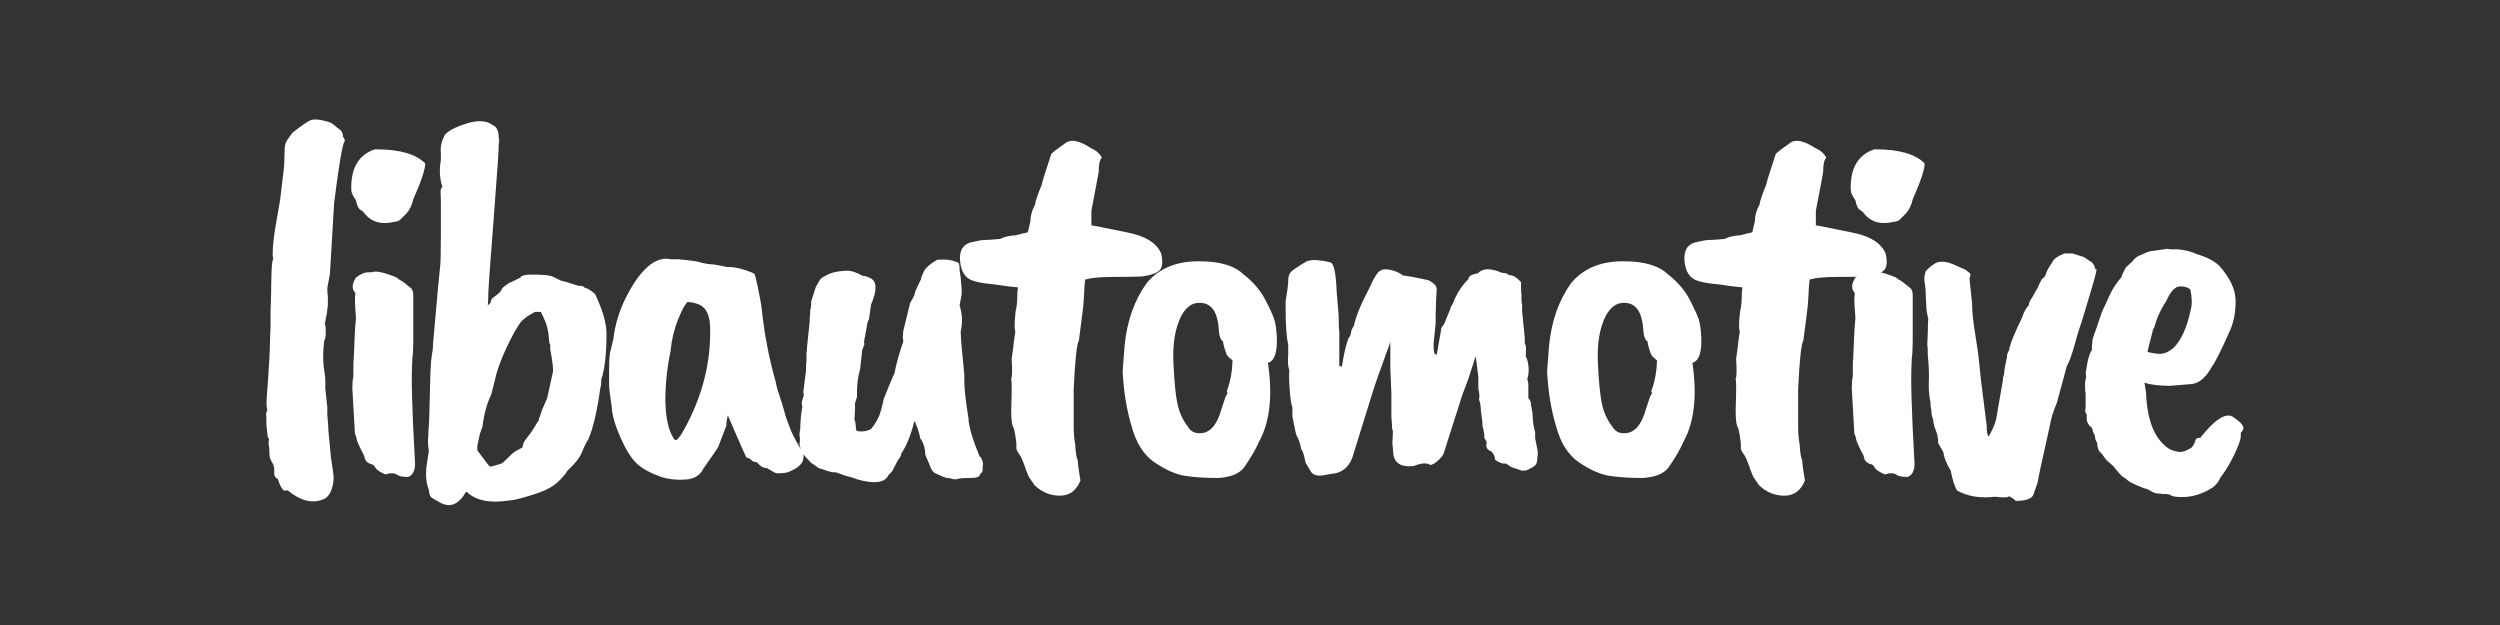 <svg xmlns="http://www.w3.org/2000/svg" xmlns:xlink="http://www.w3.org/1999/xlink" width="1280" zoomAndPan="magnify" viewBox="0 0 960 240" height="320" preserveAspectRatio="xMidYMid meet" version="1.0"><rect x="0" y="0" width="960" height="240" fill="#333333" stroke="none"/><defs><g/></defs><g fill="#ffffff" fill-opacity="1"><g transform="translate(92.098, 182.749)"><g><path d="M 15.594 -107 L 17 -118.797 L 17.203 -125 C 17.203 -126.727 17.535 -128.062 18.203 -129 L 20.203 -131.797 C 23.797 -134.598 26.125 -136.195 27.188 -136.594 C 28.258 -137 29.828 -136.969 31.891 -136.5 C 33.961 -136.031 35.195 -135.598 35.594 -135.203 L 37.797 -133.406 C 38.992 -132.738 39.594 -131.672 39.594 -130.203 C 40.258 -129.398 40.461 -128.801 40.203 -128.406 C 39.398 -127.469 38.066 -119.598 36.203 -104.797 L 34.594 -77.594 L 33.594 -72.203 C 33.594 -70.461 33.66 -69.461 33.797 -69.203 L 33.797 -65.594 C 33.535 -62.926 33.27 -61.258 33 -60.594 C 33 -59.926 32.863 -59.195 32.594 -58.406 C 32.863 -58.133 33 -57.098 33 -55.297 C 33 -53.492 32.801 -52.395 32.406 -52 C 32.133 -49.863 32 -47.828 32 -45.891 C 32 -43.961 32.164 -41.961 32.5 -39.891 C 32.832 -37.828 32.93 -35.797 32.797 -33.797 L 33.594 -26.203 L 33.594 -23.203 C 33.863 -20.797 34 -18.863 34 -17.406 L 35 -7 L 35.797 -1.594 C 36.203 0.664 36.035 2.863 35.297 5 C 34.566 7.133 33.469 8.469 32 9 C 27.863 10.727 23.332 9.594 18.406 5.594 L 16.797 5.594 C 15.867 4.531 15.133 3.066 14.594 1.203 C 13.531 0.672 13.066 -0.258 13.203 -1.594 C 13.336 -2.926 13.07 -4.125 12.406 -5.188 C 11.738 -6.258 11.406 -7.195 11.406 -8 C 11.406 -9.727 11.27 -11.258 11 -12.594 L 11.203 -14.203 C 10.797 -14.598 10.594 -15.195 10.594 -16 L 10.203 -19.594 L 10.203 -21.203 C 10.203 -22.266 10.164 -22.992 10.094 -23.391 C 10.031 -23.797 10.195 -24.469 10.594 -25.406 C 10.195 -25.938 10.133 -27.867 10.406 -31.203 C 11.195 -41.461 11.594 -48.531 11.594 -52.406 L 11.797 -57.203 L 11.797 -63 C 11.93 -66.195 12.031 -70.258 12.094 -75.188 C 12.164 -80.125 12.398 -82.797 12.797 -83.203 L 12.594 -85 C 12.594 -88.195 13.094 -92.562 14.094 -98.094 C 15.094 -103.633 15.594 -106.602 15.594 -107 Z M 15.594 -107 "/></g></g></g><g fill="#ffffff" fill-opacity="1"><g transform="translate(124.497, 182.749)"><g><path d="M 20 -125.406 C 28.938 -125.406 35.203 -123.602 38.797 -120 C 38.797 -117.727 37.266 -113.129 34.203 -106.203 C 33.672 -103.93 32.801 -102.129 31.594 -100.797 L 29 -98.203 C 28.332 -97.797 27.664 -97.594 27 -97.594 C 22.195 -96.395 18.461 -97.332 15.797 -100.406 C 15.266 -101.195 14.629 -101.789 13.891 -102.188 C 13.16 -102.594 12.598 -103.797 12.203 -105.797 C 11.004 -107.535 10.406 -108.867 10.406 -109.797 C 10.133 -118.066 13.133 -123.27 19.406 -125.406 Z M 18.406 -78.203 C 19.738 -78.867 22.867 -78.203 27.797 -76.203 C 28.328 -75.672 29.129 -75.133 30.203 -74.594 L 33.406 -72 C 33.938 -71.469 34.203 -70.602 34.203 -69.406 L 34.203 -51.797 C 34.203 -49.129 34.066 -46.727 33.797 -44.594 L 33.797 -43.406 C 33.398 -37.938 33.734 -25.602 34.797 -6.406 C 35.203 -2.664 34.336 -0.395 32.203 0.406 C 29.93 0.406 28.461 0.07 27.797 -0.594 C 27.266 -0.863 26.801 -1 26.406 -1 L 25 -1 L 23.797 -0.594 C 23.398 -0.594 22.664 -0.895 21.594 -1.5 C 20.531 -2.102 19.832 -2.738 19.5 -3.406 C 19.164 -4.07 18.598 -4.469 17.797 -4.594 C 16.328 -5.133 15.531 -6.133 15.406 -7.594 C 13.531 -11.195 12.562 -13.332 12.5 -14 C 12.438 -14.664 12.203 -15.398 11.797 -16.203 L 10.797 -33.594 C 10.797 -35.594 10.93 -37.129 11.203 -38.203 L 11.203 -43 C 11.336 -44.469 11.469 -47.164 11.594 -51.094 C 11.727 -55.031 11.93 -58.195 12.203 -60.594 C 11.93 -64.062 11.797 -66.395 11.797 -67.594 C 11.797 -68.801 11.863 -69.672 12 -70.203 C 10.531 -71.672 10.598 -73.672 12.203 -76.203 C 13.93 -77.535 15.598 -78.203 17.203 -78.203 Z M 18.406 -78.203 "/></g></g></g><g fill="#ffffff" fill-opacity="1"><g transform="translate(154.296, 182.749)"><g><path d="M 54.203 -62.797 L 53.594 -63 C 53.863 -62.863 54.066 -62.797 54.203 -62.797 Z M 29 -11.594 L 29 -9.797 C 32.062 -5.66 33.66 -3.594 33.797 -3.594 C 34.461 -3.594 35.992 -3.992 38.391 -4.797 C 38.523 -4.797 39.223 -5.426 40.484 -6.688 C 41.754 -7.957 42.66 -8.797 43.203 -9.203 C 44.797 -10.129 45.859 -10.727 46.391 -11 C 46.391 -12.062 46.859 -13.16 47.797 -14.297 C 48.734 -15.43 49.566 -16.566 50.297 -17.703 C 51.023 -18.836 51.523 -19.672 51.797 -20.203 C 52.598 -21.266 52.863 -21.797 52.594 -21.797 C 52.863 -22.328 53.266 -23.461 53.797 -25.203 L 55.797 -29.797 L 58 -39.797 C 58.258 -40.734 57.926 -43.664 57 -48.594 L 57 -50.406 C 56.727 -50.801 56.594 -51.195 56.594 -51.594 L 56.594 -51.797 L 56.391 -53.797 C 56.391 -54.461 56.191 -55.598 55.797 -57.203 C 55.523 -58.398 54.723 -60.332 53.391 -63 L 51.203 -63 C 48.797 -61.801 46.992 -60.535 45.797 -59.203 C 44.328 -57.336 42.457 -54.004 40.188 -49.203 C 37.926 -44.398 36.395 -40.066 35.594 -36.203 L 34.391 -31.406 C 32.66 -27.801 31.531 -23.664 31 -19 L 30 -16.203 Z M 74.594 -69 C 77.258 -63.27 78.594 -58.469 78.594 -54.594 C 78.594 -46.863 77.926 -41 76.594 -37 C 76.594 -35.531 76.461 -34.395 76.203 -33.594 C 74.992 -24.801 73.457 -18.27 71.594 -14 C 70.926 -13.062 70.191 -11.594 69.391 -9.594 C 68.598 -7.332 66.598 -4.734 63.391 -1.797 C 63.391 -1.398 62.391 -0.172 60.391 1.891 C 58.391 3.961 55.258 5.664 51 7 C 46.062 8.602 42.859 9.406 41.391 9.406 C 33.797 10.602 28.266 9.469 24.797 6 L 24.594 6.203 C 21.926 10.867 18.727 12.27 15 10.406 C 12.727 9.195 11.426 8.395 11.094 8 C 10.758 7.602 10.523 6.738 10.391 5.406 C 9.461 3 9.129 0.195 9.391 -3 L 10.391 -9.594 C 9.992 -11.863 9.93 -13.863 10.203 -15.594 L 10.203 -17 C 10.461 -19.664 10.66 -24.766 10.797 -32.297 C 10.93 -39.828 11.164 -44.426 11.5 -46.094 C 11.832 -47.758 12 -49.328 12 -50.797 C 13.594 -69.066 14.488 -78.832 14.688 -80.094 C 14.895 -81.363 15 -85.664 15 -93 L 15 -104 C 15 -106.133 14.961 -107.734 14.891 -108.797 C 14.828 -109.867 15.062 -110.602 15.594 -111 C 14.531 -114.062 14.332 -117.531 15 -121.406 L 15 -123.797 C 14.727 -126.328 15.258 -128.727 16.594 -131 C 17.531 -132.195 19.395 -133.328 22.188 -134.391 C 24.988 -135.461 27.328 -136.066 29.203 -136.203 L 30.203 -136.203 C 31.93 -136.203 33.461 -135.734 34.797 -134.797 C 36.398 -134.129 37.203 -132.531 37.203 -130 C 37.461 -129.195 37.461 -128.332 37.203 -127.406 C 37.328 -126.469 36.691 -117.031 35.297 -99.094 C 33.898 -81.164 33.203 -71.367 33.203 -69.703 C 33.203 -68.035 33.164 -66.969 33.094 -66.5 C 33.031 -66.031 33 -65.727 33 -65.594 C 33.664 -65.863 34.062 -66.332 34.188 -67 C 34.32 -67.664 34.594 -68.133 35 -68.406 C 37.258 -70 38.391 -71.129 38.391 -71.797 C 38.391 -71.93 38.723 -72.266 39.391 -72.797 C 40.055 -73.328 40.457 -73.594 40.594 -73.594 C 40.863 -74 41.332 -74.27 42 -74.406 L 45.594 -76.203 C 45.727 -77.004 47.66 -77.367 51.391 -77.297 C 55.129 -77.234 57.398 -76.938 58.203 -76.406 C 59.535 -75.738 60.43 -75.301 60.891 -75.094 C 61.359 -74.895 61.828 -74.758 62.297 -74.688 C 62.766 -74.625 64.598 -74.062 67.797 -73 C 69.266 -73 70 -72.801 70 -72.406 C 70.531 -72.133 70.93 -72 71.203 -72 C 73.461 -70.664 74.594 -69.664 74.594 -69 Z M 74.594 -69 "/></g></g></g><g fill="#ffffff" fill-opacity="1"><g transform="translate(225.094, 182.749)"><g><path d="M 47.594 -57.406 C 47.469 -60.332 46.801 -62.562 45.594 -64.094 C 44.395 -65.633 42.195 -66.535 39 -66.797 C 38.062 -66.129 36.828 -63.895 35.297 -60.094 C 33.766 -56.301 32.801 -52.27 32.406 -48 C 31.07 -41.602 30.406 -35.203 30.406 -28.797 C 30.531 -22.266 31.594 -17.469 33.594 -14.406 C 33.863 -13.863 34.133 -13.66 34.406 -13.797 C 35.07 -13.797 36.133 -15.129 37.594 -17.797 C 44.664 -30.598 48 -43.801 47.594 -57.406 Z M 53.797 -19.203 L 50.797 -11.406 C 50.797 -11.133 48.863 -8.266 45 -2.797 C 43.801 -0.266 41.566 1.129 38.297 1.391 C 35.035 1.66 31.867 1.332 28.797 0.406 C 24.66 -1.062 21.523 -2.797 19.391 -4.797 C 17.266 -6.797 15.164 -10.16 13.094 -14.891 C 11.031 -19.629 9.93 -23.531 9.797 -26.594 C 9.129 -31 8.797 -33.801 8.797 -35 L 8.797 -39.797 C 8.797 -44.598 9 -47.398 9.406 -48.203 C 9.531 -48.734 9.863 -50.133 10.406 -52.406 C 11.07 -58 12.672 -63.332 15.203 -68.406 C 20.129 -78.133 25.195 -83.133 30.406 -83.406 L 31.406 -83.406 C 31.664 -83.27 32.062 -83.203 32.594 -83.203 L 35.203 -83.203 C 39.867 -82.797 42.734 -82.395 43.797 -82 C 45.797 -81.469 47.531 -81.203 49 -81.203 L 54.203 -80.203 C 55.797 -80.336 57.895 -80.004 60.5 -79.203 C 63.102 -78.398 64.504 -77.797 64.703 -77.391 C 64.898 -76.992 65.266 -75.531 65.797 -73 C 66.328 -70.469 66.691 -68.633 66.891 -67.5 C 67.098 -66.363 67.27 -65.195 67.406 -64 C 68.469 -54.27 70.195 -45.203 72.594 -36.797 C 72.727 -36.398 72.863 -35.801 73 -35 C 73.133 -34.195 73.598 -32.629 74.391 -30.297 C 75.191 -27.961 75.789 -25.992 76.188 -24.391 C 76.594 -22.797 77.332 -20.664 78.406 -18 C 79.195 -16 80.395 -13.664 82 -11 C 84.938 -6.863 83.406 -3.664 77.406 -1.406 C 76.602 -1.133 75.203 -1 73.203 -1 C 72.797 -1 71.531 -1.664 69.406 -3 C 68.07 -3 66.801 -3.734 65.594 -5.203 L 64 -5.594 C 63.062 -6.531 62.258 -7 61.594 -7 C 61.332 -7.27 58.938 -12.672 54.406 -23.203 C 54 -21.734 53.797 -20.398 53.797 -19.203 Z M 53.797 -19.203 "/></g></g></g><g fill="#ffffff" fill-opacity="1"><g transform="translate(295.693, 182.749)"><g><path d="M 73.203 -55.406 L 73.406 -51.594 C 73.406 -51.195 73.801 -47 74.594 -39 L 74.594 -36.594 C 74.594 -33.395 75.129 -28.598 76.203 -22.203 C 76.203 -19.398 77.602 -14.531 80.406 -7.594 C 81.07 -7.195 81.535 -6.266 81.797 -4.797 L 81.594 -2.797 C 81.863 -2.129 81.531 -1.395 80.594 -0.594 C 80.594 0.332 79.328 0.797 76.797 0.797 C 74.266 0.797 72.664 0.926 72 1.188 C 71.332 1.457 70.266 1.328 68.797 0.797 C 68.266 1.066 66.664 0.535 64 -0.797 C 62.801 -1.066 61.867 -2.27 61.203 -4.406 L 59.594 -8.203 C 59.594 -10.598 58.926 -12.727 57.594 -14.594 C 57.594 -15.258 57.289 -16.457 56.688 -18.188 C 56.094 -19.926 55.664 -20.863 55.406 -21 C 54.07 -15.664 52.406 -11.531 50.406 -8.594 C 50.406 -7.926 50.004 -7.129 49.203 -6.203 L 47.203 -2.406 C 47.203 -2.133 46.602 -1.398 45.406 -0.203 C 44.602 1.535 42.801 2.406 40 2.406 C 37.469 2.406 34.398 1.738 30.797 0.406 C 29.867 0.27 28.004 -0.332 25.203 -1.406 C 24.398 -1.27 23.164 -1.5 21.5 -2.094 C 19.832 -2.695 18.863 -3 18.594 -3 C 18.195 -3.395 17.266 -4.062 15.797 -5 L 12.406 -8.594 C 12.27 -8.727 12.035 -9.363 11.703 -10.5 C 11.367 -11.633 11.266 -12.43 11.391 -12.891 C 11.523 -13.359 11.523 -14.062 11.391 -15 C 11.266 -15.938 11.332 -16.867 11.594 -17.797 C 11.594 -20.461 11.863 -23.395 12.406 -26.594 C 12.27 -27 12.203 -27.469 12.203 -28 C 12.203 -28.531 12.469 -29.531 13 -31 C 12.863 -31.664 12.797 -32.133 12.797 -32.406 L 13.797 -40.203 C 13.797 -42.066 13.863 -43.398 14 -44.203 L 14 -47.203 C 14.133 -47.734 14.203 -48.469 14.203 -49.406 L 15.203 -59 C 15.203 -60.469 15.27 -61.398 15.406 -61.797 L 15.406 -63.797 C 15.664 -64.066 15.797 -65.133 15.797 -67 L 17.594 -72.594 L 19 -75 C 19.133 -75.531 19.867 -76.129 21.203 -76.797 C 23.336 -78.129 26.406 -78.797 30.406 -78.797 C 32 -78.535 33.727 -77.867 35.594 -76.797 C 36 -76.93 36.938 -76.664 38.406 -76 C 41.07 -74.801 41.203 -71.398 38.797 -65.797 C 38.266 -62.203 38 -60.336 38 -60.203 C 37.469 -59.129 37.203 -58.258 37.203 -57.594 C 36.398 -53.332 36 -51.066 36 -50.797 C 36.531 -51.328 36.332 -50.531 35.406 -48.406 L 34.594 -41 C 33.664 -37.801 33.27 -34.27 33.406 -30.406 L 32.594 -27.797 C 32.727 -27.129 32.664 -25.062 32.406 -21.594 C 32.664 -21.195 32.797 -20.734 32.797 -20.203 L 33 -18.594 C 32.863 -18.195 32.926 -17.832 33.188 -17.5 C 33.457 -17.164 34.227 -17.031 35.5 -17.094 C 36.77 -17.164 37.867 -17.469 38.797 -18 C 40.66 -20.27 41.926 -22.633 42.594 -25.094 C 43.258 -27.562 43.594 -29 43.594 -29.406 C 45.863 -35.133 47.266 -38.469 47.797 -39.406 C 48.461 -43 49.598 -47.129 51.203 -51.797 C 50.93 -52.461 50.93 -53.797 51.203 -55.797 L 53.797 -66.406 C 54.992 -68.406 55.594 -69.633 55.594 -70.094 C 55.594 -70.562 56.395 -72.395 58 -75.594 C 58 -76.133 58.398 -77.203 59.203 -78.797 C 60.129 -80.266 61.797 -81.664 64.203 -83 L 64.797 -83 C 67.734 -83.27 70.27 -82.867 72.406 -81.797 C 72.664 -81.266 72.797 -80.332 72.797 -79 C 73.066 -77.664 73.332 -75.266 73.594 -71.797 L 73.594 -69.797 L 72.797 -65.406 C 73.867 -62.07 74.004 -58.738 73.203 -55.406 Z M 73.203 -55.406 "/></g></g></g><g fill="#ffffff" fill-opacity="1"><g transform="translate(367.891, 182.749)"><g><path d="M 22.797 -70.594 L 23 -72.406 C 20.195 -72.664 18.227 -72.895 17.094 -73.094 C 15.969 -73.301 14.133 -73.535 11.594 -73.797 C 9.062 -74.066 7.062 -74.469 5.594 -75 C 2.801 -75.938 1.203 -78.367 0.797 -82.297 C 0.398 -86.234 1.664 -88.664 4.594 -89.594 C 7.258 -90.258 9.125 -90.594 10.188 -90.594 C 11.258 -90.594 13.266 -90.727 16.203 -91 C 17.672 -91.801 19.672 -92.27 22.203 -92.406 L 25.203 -93.203 C 25.203 -93.066 25.734 -93.195 26.797 -93.594 L 27.797 -97.797 C 27.797 -99.93 28.395 -102.066 29.594 -104.203 C 29.594 -105.129 30.461 -107.727 32.203 -112 C 32.203 -112.531 33.398 -116.395 35.797 -123.594 C 36.328 -124.258 38.328 -125.797 41.797 -128.203 C 43.93 -129.266 46.93 -128.531 50.797 -126 C 52.93 -125.062 54.398 -123.797 55.203 -122.203 C 54.398 -121.398 54 -119.531 54 -116.594 C 53.863 -115.664 52.93 -110.734 51.203 -101.797 L 51.203 -96.203 C 52.266 -96.066 54.031 -95.734 56.5 -95.203 C 58.969 -94.672 61.938 -94.07 65.406 -93.406 C 72.07 -92.07 76.27 -89.406 78 -85.406 C 78.664 -82.469 78.531 -80.398 77.594 -79.203 C 76.664 -78.004 74.398 -77.133 70.797 -76.594 C 67.867 -76.469 64.035 -76.406 59.297 -76.406 C 54.566 -76.406 51.066 -76.07 48.797 -75.406 C 48.535 -73 48.406 -71.129 48.406 -69.797 L 48.203 -66.797 C 48.203 -65.867 47.602 -60.938 46.406 -52 C 45.602 -50.801 44.938 -44.602 44.406 -33.406 L 44.406 -18.797 C 44.406 -16.398 44.602 -14.133 45 -12 C 45.133 -9.062 45.469 -6.992 46 -5.797 C 46 -4.598 46.332 -2.066 47 1.797 C 45.395 5.66 42.758 7.594 39.094 7.594 C 35.426 7.594 32.195 6.258 29.406 3.594 L 27.203 0.406 C 26.797 -0.664 26.492 -1.398 26.297 -1.797 C 26.098 -2.203 25.93 -2.672 25.797 -3.203 C 24.867 -5.867 24.133 -7.535 23.594 -8.203 C 22.801 -9.266 22.406 -10.062 22.406 -10.594 C 22.406 -11.133 22.406 -11.801 22.406 -12.594 C 22.133 -14.863 21.801 -16.801 21.406 -18.406 C 20.738 -19.07 20.406 -21.336 20.406 -25.203 C 20.664 -32.266 20.664 -36.332 20.406 -37.406 C 20.801 -37.801 20.863 -40.332 20.594 -45 L 21.203 -49.406 C 21.203 -49.938 21.469 -51.938 22 -55.406 C 21.727 -55.938 21.66 -57.367 21.797 -59.703 C 21.93 -62.035 22.133 -63.664 22.406 -64.594 C 22.664 -66.195 22.797 -68.195 22.797 -70.594 Z M 22.797 -70.594 "/></g></g></g><g fill="#ffffff" fill-opacity="1"><g transform="translate(422.089, 182.749)"><g><path d="M 45.594 -59 C 44.664 -64.332 42.066 -66.801 37.797 -66.406 C 35.398 -66.27 33.332 -64.664 31.594 -61.594 C 29.195 -56.926 28.164 -50.895 28.5 -43.5 C 28.832 -36.102 29.363 -30.77 30.094 -27.5 C 30.832 -24.227 32.133 -21.395 34 -19 C 35.062 -17.133 36.66 -16.27 38.797 -16.406 C 42.535 -16.406 45.27 -19.535 47 -25.797 L 48.594 -30.594 C 49.258 -31.258 49.395 -31.926 49 -32.594 C 50.332 -35.926 51.066 -39.863 51.203 -44.406 C 49.867 -45.332 49.066 -46.195 48.797 -47 C 47.992 -49.27 47.594 -50.801 47.594 -51.594 C 46.664 -52.258 46.133 -53.523 46 -55.391 C 45.863 -57.266 45.727 -58.469 45.594 -59 Z M 9 -40.203 L 9.797 -50.406 C 10.734 -59.602 13.535 -67.469 18.203 -74 C 22.734 -79.469 29.133 -82.27 37.406 -82.406 L 38.594 -82.406 C 46.332 -82.406 51.938 -80.738 55.406 -77.406 C 59.133 -74.469 61.898 -71.266 63.703 -67.797 C 65.504 -64.328 66.672 -61.789 67.203 -60.188 C 67.734 -58.594 68.066 -56.266 68.203 -53.203 C 68.461 -47.461 67.328 -44.195 64.797 -43.406 C 66.66 -30.738 65.531 -20.672 61.406 -13.203 C 60.07 -10.129 58.133 -6.797 55.594 -3.203 C 53.727 -0.797 50.395 0.535 45.594 0.797 C 40.801 0.797 36.633 0.531 33.094 0 C 29.562 -0.531 25.66 -2.227 21.391 -5.094 C 17.129 -7.969 14.133 -12.672 12.406 -19.203 C 10.531 -25.461 9.395 -32.461 9 -40.203 Z M 9 -40.203 "/></g></g></g><g fill="#ffffff" fill-opacity="1"><g transform="translate(483.087, 182.749)"><g><path d="M 19 -82.594 L 19.406 -82.594 C 21.133 -83.133 23.93 -82.938 27.797 -82 C 29.129 -81.602 29.93 -77.801 30.203 -70.594 C 30.734 -65.133 31 -61.367 31 -59.297 C 31 -57.234 31.066 -56 31.203 -55.594 L 31.203 -42.203 L 32.203 -42 C 32.203 -42.133 32.332 -42.938 32.594 -44.406 C 33.258 -48.133 33.992 -51 34.797 -53 C 35.328 -53.531 35.625 -54.195 35.688 -55 C 35.758 -55.801 36.129 -56.664 36.797 -57.594 C 37.598 -61.332 39.598 -66.203 42.797 -72.203 C 43.867 -74.734 44.906 -76.629 45.906 -77.891 C 46.906 -79.16 48.438 -79.594 50.5 -79.188 C 52.562 -78.789 54.258 -78.062 55.594 -77 C 56.664 -76.863 57.938 -76.664 59.406 -76.406 L 65.203 -75.203 C 65.734 -75.066 66.461 -74.629 67.391 -73.891 C 68.328 -73.16 68.727 -72.258 68.594 -71.188 C 68.469 -70.125 68.336 -66.992 68.203 -61.797 L 68.203 -58.594 L 67.406 -50.797 C 67.406 -48.66 67.535 -47.395 67.797 -47 L 68.594 -46.406 L 70.203 -55.594 C 70.203 -56.531 70.602 -57.398 71.406 -58.203 L 73.797 -64 C 73.797 -64.395 74.195 -65.258 75 -66.594 C 75.27 -67.531 75.906 -68.863 76.906 -70.594 C 77.906 -72.332 79.203 -74 80.797 -75.594 C 80.797 -76.664 82 -77.398 84.406 -77.797 C 86.27 -79.797 89.332 -79.863 93.594 -78 C 94.395 -78 95.129 -77.863 95.797 -77.594 C 95.797 -77.332 96.297 -77.133 97.297 -77 C 98.297 -76.863 99.531 -76 101 -74.406 L 101 -72.203 C 101 -70.867 101.066 -69.867 101.203 -69.203 C 101.066 -68.266 101.133 -67.062 101.406 -65.594 L 101.406 -63.203 C 101.531 -62.129 101.863 -58.797 102.406 -53.203 L 102.406 -51 C 102.801 -50.195 102.961 -49.363 102.891 -48.5 C 102.828 -47.633 102.797 -46.734 102.797 -45.797 C 103.203 -45.398 103.535 -44.301 103.797 -42.5 C 104.066 -40.695 103.938 -38.93 103.406 -37.203 L 103.797 -35.406 L 103.797 -29.797 C 104.461 -29.266 104.797 -28.469 104.797 -27.406 L 105.406 -24 C 105.406 -21.602 105.738 -19.203 106.406 -16.797 L 106.406 -14.594 L 107.406 -9.406 L 107.406 -8.203 L 107.203 -6.203 C 107.203 -4.734 106.398 -3.664 104.797 -3 C 104.535 -2.863 104.172 -2.66 103.703 -2.391 C 103.234 -2.129 102.469 -2 101.406 -2 L 97.203 -3.406 L 95.203 -4.797 C 94.129 -4.535 92.727 -5.004 91 -6.203 C 91 -7.398 90.531 -8.469 89.594 -9.406 C 88 -9.938 87.398 -11 87.797 -12.594 C 87.93 -12.727 87.598 -13.461 86.797 -14.797 C 87.066 -15.066 86.867 -16.535 86.203 -19.203 C 86.203 -20.398 86.098 -21.566 85.891 -22.703 C 85.691 -23.836 85.562 -25.004 85.5 -26.203 C 85.438 -27.398 85.203 -28.469 84.797 -29.406 C 84.93 -29.406 85 -29.867 85 -30.797 C 85 -31.734 84.863 -32.602 84.594 -33.406 L 84.594 -38 L 83.594 -46 L 80.594 -36.797 C 78.594 -31.598 77.594 -28.801 77.594 -28.406 L 71.203 -8.406 C 70.797 -7.602 70.023 -6.703 68.891 -5.703 C 67.766 -4.703 66.801 -4.203 66 -4.203 C 65.727 -4.598 65.023 -4.797 63.891 -4.797 C 62.766 -4.797 61.398 -4.461 59.797 -3.797 C 55.266 -3.266 52.664 -4.664 52 -8 L 51.594 -12.594 L 51.797 -17.203 C 51.535 -17.598 51.406 -18.531 51.406 -20 L 51.203 -22.797 L 51.203 -31.406 L 50.797 -41.594 L 50.797 -51.406 C 46.93 -40.863 44.531 -33.992 43.594 -30.797 L 36.203 -7 C 34.734 -3.133 32.066 -1.066 28.203 -0.797 L 26 -0.406 C 23.062 0.258 21.129 -0.203 20.203 -1.797 L 18.203 -5.203 C 17.672 -8.129 17.133 -9.797 16.594 -10.203 C 16.332 -12.066 15.664 -14 14.594 -16 L 13.594 -20.797 C 13.594 -21.203 13.461 -21.801 13.203 -22.594 L 13.203 -26.203 C 12.797 -27.266 12.457 -29.426 12.188 -32.688 C 11.926 -35.957 11.863 -38.594 12 -40.594 C 11.469 -42.195 11.332 -44.195 11.594 -46.594 L 11.594 -50.203 C 10.926 -53.266 10.594 -57.93 10.594 -64.203 L 10.594 -67 C 11.258 -71 11.594 -73.695 11.594 -75.094 C 11.594 -76.5 11.926 -77.566 12.594 -78.297 C 13.258 -79.035 15.395 -80.469 19 -82.594 Z M 19 -82.594 "/></g></g></g><g fill="#ffffff" fill-opacity="1"><g transform="translate(585.085, 182.749)"><g><path d="M 45.594 -59 C 44.664 -64.332 42.066 -66.801 37.797 -66.406 C 35.398 -66.27 33.332 -64.664 31.594 -61.594 C 29.195 -56.926 28.164 -50.895 28.5 -43.5 C 28.832 -36.102 29.363 -30.77 30.094 -27.5 C 30.832 -24.227 32.133 -21.395 34 -19 C 35.062 -17.133 36.66 -16.27 38.797 -16.406 C 42.535 -16.406 45.27 -19.535 47 -25.797 L 48.594 -30.594 C 49.258 -31.258 49.395 -31.926 49 -32.594 C 50.332 -35.926 51.066 -39.863 51.203 -44.406 C 49.867 -45.332 49.066 -46.195 48.797 -47 C 47.992 -49.27 47.594 -50.801 47.594 -51.594 C 46.664 -52.258 46.133 -53.523 46 -55.391 C 45.863 -57.266 45.727 -58.469 45.594 -59 Z M 9 -40.203 L 9.797 -50.406 C 10.734 -59.602 13.535 -67.469 18.203 -74 C 22.734 -79.469 29.133 -82.27 37.406 -82.406 L 38.594 -82.406 C 46.332 -82.406 51.938 -80.738 55.406 -77.406 C 59.133 -74.469 61.898 -71.266 63.703 -67.797 C 65.504 -64.328 66.672 -61.789 67.203 -60.188 C 67.734 -58.594 68.066 -56.266 68.203 -53.203 C 68.461 -47.461 67.328 -44.195 64.797 -43.406 C 66.66 -30.738 65.531 -20.672 61.406 -13.203 C 60.07 -10.129 58.133 -6.797 55.594 -3.203 C 53.727 -0.797 50.395 0.535 45.594 0.797 C 40.801 0.797 36.633 0.531 33.094 0 C 29.562 -0.531 25.66 -2.227 21.391 -5.094 C 17.129 -7.969 14.133 -12.672 12.406 -19.203 C 10.531 -25.461 9.395 -32.461 9 -40.203 Z M 9 -40.203 "/></g></g></g><g fill="#ffffff" fill-opacity="1"><g transform="translate(646.083, 182.749)"><g><path d="M 22.797 -70.594 L 23 -72.406 C 20.195 -72.664 18.227 -72.895 17.094 -73.094 C 15.969 -73.301 14.133 -73.535 11.594 -73.797 C 9.062 -74.066 7.062 -74.469 5.594 -75 C 2.801 -75.938 1.203 -78.367 0.797 -82.297 C 0.398 -86.234 1.664 -88.664 4.594 -89.594 C 7.258 -90.258 9.125 -90.594 10.188 -90.594 C 11.258 -90.594 13.266 -90.727 16.203 -91 C 17.672 -91.801 19.672 -92.27 22.203 -92.406 L 25.203 -93.203 C 25.203 -93.066 25.734 -93.195 26.797 -93.594 L 27.797 -97.797 C 27.797 -99.93 28.395 -102.066 29.594 -104.203 C 29.594 -105.129 30.461 -107.727 32.203 -112 C 32.203 -112.531 33.398 -116.395 35.797 -123.594 C 36.328 -124.258 38.328 -125.797 41.797 -128.203 C 43.93 -129.266 46.93 -128.531 50.797 -126 C 52.93 -125.062 54.398 -123.797 55.203 -122.203 C 54.398 -121.398 54 -119.531 54 -116.594 C 53.863 -115.664 52.93 -110.734 51.203 -101.797 L 51.203 -96.203 C 52.266 -96.066 54.031 -95.734 56.5 -95.203 C 58.969 -94.672 61.938 -94.07 65.406 -93.406 C 72.07 -92.07 76.27 -89.406 78 -85.406 C 78.664 -82.469 78.531 -80.398 77.594 -79.203 C 76.664 -78.004 74.398 -77.133 70.797 -76.594 C 67.867 -76.469 64.035 -76.406 59.297 -76.406 C 54.566 -76.406 51.066 -76.07 48.797 -75.406 C 48.535 -73 48.406 -71.129 48.406 -69.797 L 48.203 -66.797 C 48.203 -65.867 47.602 -60.938 46.406 -52 C 45.602 -50.801 44.938 -44.602 44.406 -33.406 L 44.406 -18.797 C 44.406 -16.398 44.602 -14.133 45 -12 C 45.133 -9.062 45.469 -6.992 46 -5.797 C 46 -4.598 46.332 -2.066 47 1.797 C 45.395 5.66 42.758 7.594 39.094 7.594 C 35.426 7.594 32.195 6.258 29.406 3.594 L 27.203 0.406 C 26.797 -0.664 26.492 -1.398 26.297 -1.797 C 26.098 -2.203 25.93 -2.672 25.797 -3.203 C 24.867 -5.867 24.133 -7.535 23.594 -8.203 C 22.801 -9.266 22.406 -10.062 22.406 -10.594 C 22.406 -11.133 22.406 -11.801 22.406 -12.594 C 22.133 -14.863 21.801 -16.801 21.406 -18.406 C 20.738 -19.07 20.406 -21.336 20.406 -25.203 C 20.664 -32.266 20.664 -36.332 20.406 -37.406 C 20.801 -37.801 20.863 -40.332 20.594 -45 L 21.203 -49.406 C 21.203 -49.938 21.469 -51.938 22 -55.406 C 21.727 -55.938 21.66 -57.367 21.797 -59.703 C 21.93 -62.035 22.133 -63.664 22.406 -64.594 C 22.664 -66.195 22.797 -68.195 22.797 -70.594 Z M 22.797 -70.594 "/></g></g></g><g fill="#ffffff" fill-opacity="1"><g transform="translate(700.282, 182.749)"><g><path d="M 20 -125.406 C 28.938 -125.406 35.203 -123.602 38.797 -120 C 38.797 -117.727 37.266 -113.129 34.203 -106.203 C 33.672 -103.93 32.801 -102.129 31.594 -100.797 L 29 -98.203 C 28.332 -97.797 27.664 -97.594 27 -97.594 C 22.195 -96.395 18.461 -97.332 15.797 -100.406 C 15.266 -101.195 14.629 -101.789 13.891 -102.188 C 13.16 -102.594 12.598 -103.797 12.203 -105.797 C 11.004 -107.535 10.406 -108.867 10.406 -109.797 C 10.133 -118.066 13.133 -123.27 19.406 -125.406 Z M 18.406 -78.203 C 19.738 -78.867 22.867 -78.203 27.797 -76.203 C 28.328 -75.672 29.129 -75.133 30.203 -74.594 L 33.406 -72 C 33.938 -71.469 34.203 -70.602 34.203 -69.406 L 34.203 -51.797 C 34.203 -49.129 34.066 -46.727 33.797 -44.594 L 33.797 -43.406 C 33.398 -37.938 33.734 -25.602 34.797 -6.406 C 35.203 -2.664 34.336 -0.395 32.203 0.406 C 29.93 0.406 28.461 0.07 27.797 -0.594 C 27.266 -0.863 26.801 -1 26.406 -1 L 25 -1 L 23.797 -0.594 C 23.398 -0.594 22.664 -0.895 21.594 -1.5 C 20.531 -2.102 19.832 -2.738 19.5 -3.406 C 19.164 -4.07 18.598 -4.469 17.797 -4.594 C 16.328 -5.133 15.531 -6.133 15.406 -7.594 C 13.531 -11.195 12.562 -13.332 12.5 -14 C 12.438 -14.664 12.203 -15.398 11.797 -16.203 L 10.797 -33.594 C 10.797 -35.594 10.93 -37.129 11.203 -38.203 L 11.203 -43 C 11.336 -44.469 11.469 -47.164 11.594 -51.094 C 11.727 -55.031 11.93 -58.195 12.203 -60.594 C 11.93 -64.062 11.797 -66.395 11.797 -67.594 C 11.797 -68.801 11.863 -69.672 12 -70.203 C 10.531 -71.672 10.598 -73.672 12.203 -76.203 C 13.93 -77.535 15.598 -78.203 17.203 -78.203 Z M 18.406 -78.203 "/></g></g></g><g fill="#ffffff" fill-opacity="1"><g transform="translate(730.081, 182.749)"><g><path d="M 36.406 -21.594 L 39 -36.594 C 39 -37.395 39.098 -38.031 39.297 -38.5 C 39.492 -38.969 39.594 -39.602 39.594 -40.406 C 39.727 -41.469 40.062 -43.195 40.594 -45.594 C 40.594 -46.664 40.863 -47.535 41.406 -48.203 C 41.664 -50.336 43.332 -54.535 46.406 -60.797 C 46.938 -62.66 47.801 -64.258 49 -65.594 C 49 -66.395 49.398 -67.332 50.203 -68.406 L 52.594 -72.594 C 52.594 -72.863 53.062 -73.863 54 -75.594 C 54.801 -76 55.332 -76.703 55.594 -77.703 C 55.863 -78.703 56.664 -80.133 58 -82 C 58.395 -83.195 59.926 -84.332 62.594 -85.406 L 65.797 -85.406 L 70.203 -84 L 73.203 -82 C 73.867 -81.332 74.332 -80.398 74.594 -79.203 C 74.863 -79.461 75 -79.461 75 -79.203 C 74.863 -78.004 74.062 -75.004 72.594 -70.203 C 71.258 -65.797 70.328 -62.691 69.797 -60.891 C 69.266 -59.098 68.664 -57.27 68 -55.406 C 68 -55.27 67.461 -53.367 66.391 -49.703 C 65.328 -46.035 64.395 -43.535 63.594 -42.203 L 59.797 -28.203 C 58.328 -24.734 57.395 -21.664 57 -19 C 54.062 -5.938 52.594 0.859 52.594 1.391 C 52.594 1.93 52.062 3.602 51 6.406 C 50.727 8.531 48.395 9.594 44 9.594 C 43.332 8.926 42.469 8.328 41.406 7.797 C 41 8.328 39.195 8.395 36 8 C 30.27 8.664 25.406 7.863 21.406 5.594 C 20.469 4 19.664 1.469 19 -2 C 17.27 -4.938 16.336 -7.27 16.203 -9 L 14.203 -12.594 C 14.203 -14.332 13.898 -15.93 13.297 -17.391 C 12.703 -18.859 12.336 -20.328 12.203 -21.797 C 11.797 -22.734 11.594 -23.801 11.594 -25 C 11.332 -26.062 11.203 -27.195 11.203 -28.406 C 10.672 -30.938 10.469 -33.566 10.594 -36.297 C 10.727 -39.035 10.598 -42.336 10.203 -46.203 C 10.203 -48.461 10.133 -49.863 10 -50.406 L 10.203 -55.594 C 10.203 -58.133 10.27 -59.672 10.406 -60.203 C 9.863 -62.336 9.594 -64.203 9.594 -65.797 L 9.406 -69.594 C 9.406 -71.195 9.27 -72.734 9 -74.203 C 8.727 -75.672 8.863 -77.133 9.406 -78.594 C 10.332 -79.664 11.332 -80.535 12.406 -81.203 C 14 -82.535 16.395 -82.602 19.594 -81.406 L 24.594 -79.203 L 26.406 -77.797 C 26.664 -77.535 26.598 -76.867 26.203 -75.797 L 27.203 -66.203 C 27.203 -63.129 27.598 -59.227 28.391 -54.5 C 29.191 -49.77 29.727 -45.836 30 -42.703 C 30.27 -39.566 30.77 -35.234 31.5 -29.703 C 32.227 -24.172 32.66 -20.738 32.797 -19.406 C 32.797 -16.863 33.062 -15.461 33.594 -15.203 C 34.801 -17.203 35.738 -19.332 36.406 -21.594 Z M 36.406 -21.594 "/></g></g></g><g fill="#ffffff" fill-opacity="1"><g transform="translate(791.879, 182.749)"><g><path d="M 49.406 -64 C 49.938 -66 49.867 -68.531 49.203 -71.594 C 48.266 -72.395 47 -72.797 45.406 -72.797 C 43.406 -72.797 41.602 -70.93 40 -67.203 C 37.863 -64.004 36.266 -60.469 35.203 -56.594 L 35 -56.594 C 33.531 -51 32.797 -48 32.797 -47.594 C 34.93 -47.062 36.664 -46.828 38 -46.891 C 39.332 -46.961 40.863 -47.664 42.594 -49 C 45.664 -51.938 47.938 -56.938 49.406 -64 Z M 48.797 -35.203 L 41.406 -34.594 C 37.27 -34.594 34 -34.992 31.594 -35.797 L 32.203 -32 C 32.598 -20.938 35.664 -13.672 41.406 -10.203 C 43 -9.535 44.328 -9.203 45.391 -9.203 C 46.461 -9.203 47.863 -9.734 49.594 -10.797 C 50.133 -11.328 50.602 -12.062 51 -13 C 51.133 -14.195 51.801 -14.727 53 -14.594 C 58.469 -21.531 62.602 -24.266 65.406 -22.797 C 68.195 -20.93 69.594 -19.469 69.594 -18.406 C 69.594 -17.863 69.258 -17.258 68.594 -16.594 L 68.594 -15.406 C 68.594 -14.07 67.758 -11.672 66.094 -8.203 C 64.426 -4.734 62.66 -1.801 60.797 0.594 C 59.867 2.594 58.672 3.992 57.203 4.797 C 52.93 7.461 48.395 8.531 43.594 8 C 42.531 7.863 41.801 7.598 41.406 7.203 C 40.332 6.93 39.531 6.863 39 7 L 37.406 6.797 C 36.195 6.797 35.195 6.531 34.406 6 C 33.07 5.195 32.133 4.797 31.594 4.797 C 28.133 3.461 26.035 2.461 25.297 1.797 C 24.566 1.129 23.93 0.66 23.391 0.391 C 22.859 0.129 21.594 -1.266 19.594 -3.797 C 17.863 -5.266 16.863 -6.195 16.594 -6.594 C 15.801 -7.801 15.102 -8.672 14.5 -9.203 C 13.895 -9.734 13.531 -10.93 13.406 -12.797 C 12.863 -13.461 12.594 -14.332 12.594 -15.406 L 11.797 -17 C 11.797 -17.938 11.395 -18.672 10.594 -19.203 C 9.801 -20.004 9.406 -21.004 9.406 -22.203 L 9.406 -23.797 C 8.863 -24.066 8.727 -24.867 9 -26.203 L 9 -31.406 L 8.797 -33.203 L 8.797 -34.594 C 8.66 -35.133 8.797 -36.27 9.203 -38 L 9 -39.797 C 9.133 -39.93 9.332 -41 9.594 -43 C 10.133 -45.801 10.738 -47.535 11.406 -48.203 L 11.406 -50 C 11.531 -50.395 11.594 -50.926 11.594 -51.594 C 11.594 -52.258 11.758 -52.992 12.094 -53.797 C 12.426 -54.598 13.461 -57.598 15.203 -62.797 L 18.406 -69.797 C 19.332 -71.797 20.797 -74 22.797 -76.406 C 22.93 -77.07 23.469 -78.27 24.406 -80 L 27 -82.406 C 27.801 -83.602 29 -84.469 30.594 -85 C 32.469 -85.938 33.867 -86.406 34.797 -86.406 L 40.406 -87.203 C 41.07 -87.066 41.535 -87 41.797 -87 L 44.406 -87 C 47.332 -86.727 49.727 -86.129 51.594 -85.203 C 55.594 -84.004 58.531 -82.469 60.406 -80.594 C 64.531 -75.926 66.594 -71.457 66.594 -67.188 C 66.594 -62.926 65.926 -59.266 64.594 -56.203 C 61.258 -48.598 58.863 -43.797 57.406 -41.797 C 55 -37.398 52.129 -35.203 48.797 -35.203 Z M 48.797 -35.203 "/></g></g></g></svg>